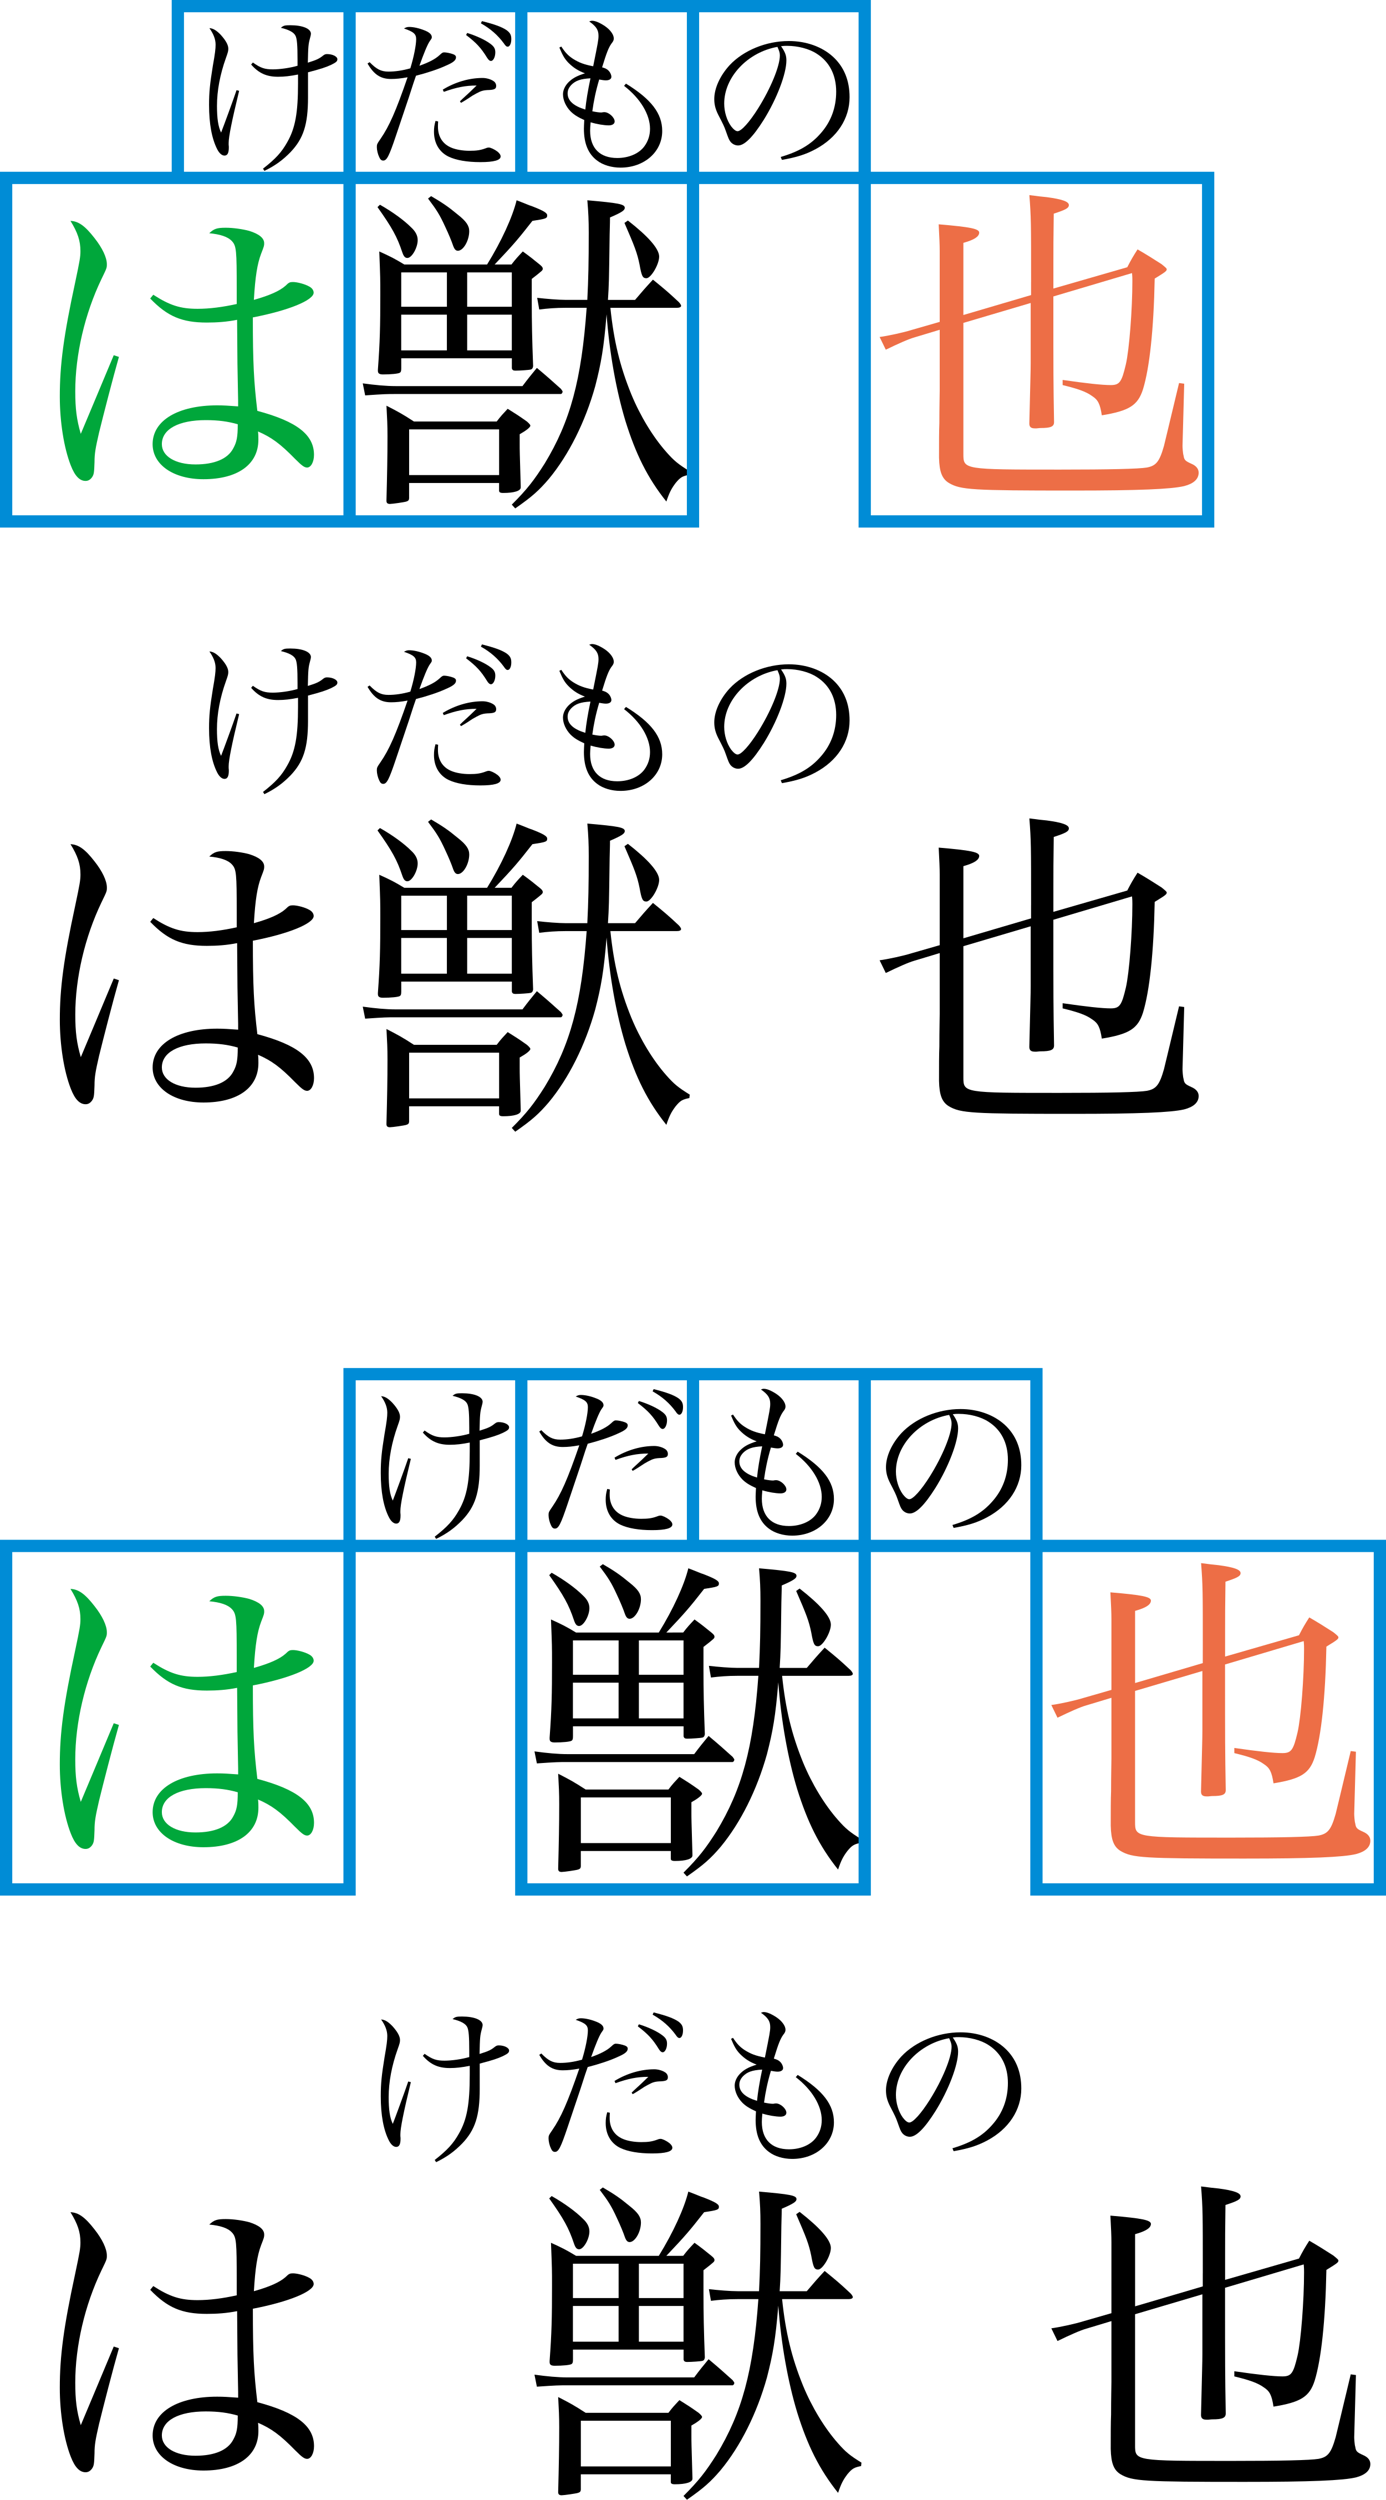 <?xml version="1.0" encoding="utf-8"?>
<!-- Generator: Adobe Illustrator 12.0.0, SVG Export Plug-In . SVG Version: 6.00 Build 51448)  -->
<!DOCTYPE svg PUBLIC "-//W3C//DTD SVG 1.1//EN" "http://www.w3.org/Graphics/SVG/1.1/DTD/svg11.dtd">
<svg  version="1.1" id="レイヤー_1" xmlns="http://www.w3.org/2000/svg" xmlns:xlink="http://www.w3.org/1999/xlink" width="56.5" height="101.87"
	 viewBox="0 0 56.5 101.87" overflow="visible" enable-background="new 0 0 56.5 101.87" xml:space="preserve">
<g>
	<path d="M9.748,3.702C9.447,4.941,9.321,5.578,9.321,5.823c0,0.021,0,0.049,0,0.077c0.007,0.056,0.007,0.084,0.007,0.112
		c0,0.224-0.057,0.329-0.176,0.329c-0.104,0-0.21-0.091-0.294-0.252C8.635,5.655,8.522,5.046,8.522,4.276
		c0-0.518,0.035-0.854,0.154-1.589C8.768,2.176,8.789,1.98,8.789,1.819c0-0.217-0.084-0.434-0.252-0.672
		C8.69,1.154,8.831,1.245,8.999,1.42c0.203,0.224,0.308,0.413,0.308,0.56c0,0.091-0.007,0.133-0.098,0.385
		C8.971,3.03,8.845,3.695,8.845,4.311c0,0.518,0.049,0.847,0.168,1.092c0.084-0.21,0.504-1.351,0.63-1.729L9.748,3.702z
		 M10.308,2.547c0.315,0.224,0.483,0.28,0.813,0.28c0.287,0,0.692-0.056,1.008-0.147c0-0.105,0-0.182,0-0.245
		c0-0.581-0.021-0.861-0.084-0.98c-0.07-0.14-0.267-0.245-0.595-0.322c0.104-0.091,0.153-0.105,0.385-0.105
		c0.504,0,0.84,0.14,0.84,0.35c0,0.028-0.014,0.098-0.035,0.168c-0.07,0.259-0.077,0.343-0.091,1.008
		c0.378-0.119,0.462-0.161,0.637-0.301c0.049-0.035,0.084-0.049,0.147-0.049c0.224,0,0.42,0.098,0.42,0.21
		c0,0.084-0.049,0.126-0.245,0.224c-0.224,0.105-0.441,0.175-0.952,0.308v1.029c0,1.106-0.188,1.673-0.714,2.226
		c-0.308,0.315-0.616,0.546-1.064,0.763l-0.056-0.091c0.511-0.399,0.756-0.665,0.987-1.078c0.329-0.574,0.44-1.197,0.44-2.401
		c0-0.154,0-0.175,0-0.357c-0.314,0.063-0.56,0.091-0.812,0.091c-0.469,0-0.784-0.14-1.099-0.497L10.308,2.547z"/>
	<path d="M15.067,2.533c0.287,0.294,0.47,0.385,0.771,0.385c0.272,0,0.567-0.042,0.889-0.133c0.141-0.455,0.238-0.945,0.238-1.19
		c0-0.21-0.105-0.301-0.497-0.434c0.091-0.049,0.126-0.063,0.217-0.063c0.161,0,0.393,0.049,0.603,0.133
		c0.21,0.077,0.314,0.175,0.314,0.28c0,0.049,0,0.049-0.084,0.168c-0.091,0.133-0.245,0.504-0.42,1.001
		c0.393-0.14,0.645-0.273,0.813-0.427c0.111-0.105,0.14-0.119,0.195-0.119c0.092,0,0.26,0.035,0.371,0.077
		c0.077,0.028,0.112,0.07,0.112,0.126c0,0.119-0.112,0.21-0.406,0.336c-0.314,0.147-0.784,0.301-1.225,0.413
		c-0.084,0.238-0.084,0.238-0.294,0.889c-0.141,0.42-0.141,0.42-0.525,1.561c-0.28,0.833-0.371,1.008-0.518,1.008
		c-0.07,0-0.119-0.042-0.161-0.14c-0.056-0.112-0.098-0.287-0.098-0.406c0-0.112,0.007-0.133,0.153-0.343
		c0.351-0.511,0.623-1.12,1.1-2.506c-0.267,0.049-0.47,0.07-0.673,0.07c-0.427,0-0.699-0.182-0.959-0.63L15.067,2.533z M17.86,4.948
		c-0.007,0.105-0.007,0.189-0.007,0.217c0,0.399,0.189,0.7,0.532,0.847c0.189,0.084,0.477,0.133,0.749,0.133
		c0.287,0,0.448-0.021,0.672-0.105c0.049-0.021,0.091-0.028,0.119-0.028c0.077,0,0.238,0.077,0.357,0.168
		c0.084,0.07,0.126,0.133,0.126,0.196c0,0.154-0.273,0.231-0.826,0.231c-0.539,0-0.987-0.077-1.295-0.224
		c-0.378-0.182-0.596-0.546-0.596-1.015c0-0.154,0.015-0.273,0.063-0.441L17.86,4.948z M18.05,3.653
		c0.504-0.308,1.078-0.476,1.624-0.476c0.147,0,0.329,0.049,0.441,0.126c0.069,0.042,0.111,0.119,0.111,0.196
		c0,0.119-0.063,0.154-0.266,0.168c-0.259,0.007-0.343,0.035-0.539,0.14c-0.14,0.077-0.147,0.077-0.385,0.238
		c-0.134,0.084-0.134,0.084-0.245,0.147L18.75,4.129c0.084-0.084,0.084-0.084,0.336-0.315c0.063-0.056,0.126-0.119,0.343-0.329
		c-0.462,0-0.833,0.077-1.337,0.259L18.05,3.653z M19.044,1.343c0.385,0.119,0.742,0.287,0.945,0.441
		c0.153,0.112,0.202,0.203,0.202,0.35c0,0.189-0.084,0.35-0.175,0.35c-0.056,0-0.104-0.042-0.161-0.133
		c-0.245-0.399-0.44-0.609-0.854-0.924L19.044,1.343z M19.646,0.86c0.525,0.133,0.813,0.238,1.008,0.371
		c0.141,0.105,0.189,0.196,0.189,0.364c0,0.175-0.063,0.308-0.146,0.308c-0.05,0-0.092-0.035-0.161-0.14
		c-0.238-0.322-0.532-0.588-0.932-0.812L19.646,0.86z"/>
	<path d="M22.88,1.896c0.168,0.252,0.28,0.371,0.483,0.504c0.244,0.154,0.454,0.231,0.818,0.301
		c0.196-0.973,0.217-1.078,0.217-1.246c0-0.238-0.098-0.385-0.378-0.581c0.057-0.021,0.077-0.028,0.119-0.028
		c0.126,0,0.309,0.077,0.519,0.217c0.224,0.154,0.363,0.35,0.363,0.504c0,0.063-0.021,0.119-0.091,0.203
		c-0.119,0.168-0.196,0.357-0.385,0.973c0.146,0.042,0.21,0.077,0.28,0.154c0.056,0.063,0.098,0.161,0.098,0.231
		c0,0.091-0.084,0.147-0.224,0.147c-0.07,0-0.161-0.014-0.273-0.035c-0.14,0.469-0.224,0.882-0.28,1.295
		c0.168,0.035,0.287,0.049,0.357,0.049c0.021,0,0.035,0,0.056-0.007c0.042-0.007,0.07-0.007,0.077-0.007
		c0.182,0,0.42,0.217,0.42,0.378c0,0.098-0.091,0.161-0.238,0.161c-0.195,0-0.489-0.049-0.741-0.126
		c-0.015,0.168-0.021,0.252-0.021,0.343c0,0.714,0.399,1.113,1.106,1.113c0.476,0,0.889-0.182,1.105-0.476
		c0.154-0.21,0.231-0.448,0.231-0.714c0-0.581-0.393-1.239-1.058-1.75l0.077-0.091c1.036,0.637,1.478,1.218,1.478,1.932
		c0,0.847-0.729,1.491-1.701,1.491c-0.364,0-0.714-0.105-0.952-0.287c-0.364-0.273-0.539-0.693-0.539-1.302
		c0-0.084,0.007-0.175,0.014-0.35c-0.272-0.126-0.412-0.21-0.56-0.357C23.068,4.339,22.95,4.08,22.95,3.842
		c0-0.161,0.076-0.336,0.217-0.483c0.168-0.168,0.343-0.266,0.679-0.371c-0.28-0.105-0.476-0.231-0.679-0.434
		C23.02,2.4,22.936,2.26,22.803,1.938L22.88,1.896z M23.293,3.457c-0.105,0.112-0.154,0.217-0.154,0.35
		c0,0.294,0.238,0.511,0.721,0.658c0.035-0.35,0.099-0.749,0.21-1.274C23.664,3.212,23.461,3.289,23.293,3.457z"/>
	<path d="M31.826,6.397c0.756-0.224,1.238-0.511,1.638-0.973c0.413-0.469,0.623-1.043,0.623-1.687c0-0.679-0.273-1.218-0.791-1.547
		c-0.308-0.203-0.771-0.322-1.211-0.322c-0.084,0-0.133,0-0.245,0.014c0.168,0.245,0.217,0.378,0.217,0.581
		c0,0.546-0.392,1.568-0.924,2.422c-0.441,0.7-0.784,1.043-1.043,1.043c-0.119,0-0.231-0.056-0.308-0.147
		c-0.063-0.084-0.077-0.112-0.196-0.448c-0.063-0.182-0.105-0.266-0.308-0.658c-0.112-0.224-0.161-0.413-0.161-0.637
		c0-0.441,0.237-0.959,0.63-1.386c0.566-0.602,1.491-0.98,2.408-0.98c0.707,0,1.357,0.231,1.806,0.644
		c0.448,0.413,0.672,0.966,0.672,1.645c0,0.875-0.511,1.652-1.393,2.121c-0.406,0.217-0.771,0.329-1.365,0.434L31.826,6.397z
		 M29.522,4.22c0,0.336,0.105,0.679,0.28,0.924c0.098,0.126,0.189,0.203,0.266,0.203c0.154,0,0.49-0.378,0.833-0.924
		c0.519-0.826,0.89-1.729,0.89-2.163c0-0.105-0.021-0.175-0.099-0.35C30.475,2.127,29.522,3.142,29.522,4.22z"/>
	<path fill="#00A73B" d="M4.848,14.545c-0.252,0.882-0.644,2.408-0.812,3.094c-0.141,0.616-0.183,0.84-0.183,1.19
		c-0.014,0.448-0.027,0.504-0.098,0.616c-0.07,0.098-0.154,0.154-0.266,0.154c-0.238,0-0.435-0.196-0.603-0.63
		c-0.28-0.714-0.448-1.778-0.448-2.814c0-1.288,0.154-2.464,0.63-4.662c0.183-0.868,0.211-1.022,0.211-1.26
		c0-0.42-0.112-0.756-0.406-1.232c0.322,0.014,0.588,0.196,0.979,0.7c0.322,0.406,0.504,0.798,0.504,1.064
		c0,0.154,0,0.154-0.224,0.616c-0.672,1.4-1.064,3.066-1.064,4.564c0,0.714,0.057,1.162,0.225,1.736l0.588-1.4l0.756-1.806
		L4.848,14.545z M6.248,12.011c0.672,0.434,1.105,0.574,1.806,0.574c0.49,0,1.022-0.07,1.596-0.196c0-0.266,0-0.49,0-0.616
		c0-1.568-0.014-1.75-0.195-1.946C9.286,9.646,8.978,9.547,8.53,9.505c0.195-0.182,0.308-0.224,0.672-0.224
		c0.308,0,0.686,0.056,0.951,0.126c0.406,0.126,0.616,0.294,0.616,0.504c0,0.098,0,0.112-0.126,0.434
		c-0.153,0.406-0.237,0.91-0.294,1.876c0.645-0.182,1.05-0.364,1.288-0.574c0.14-0.14,0.182-0.154,0.308-0.154
		c0.169,0,0.49,0.084,0.658,0.182c0.112,0.056,0.183,0.154,0.183,0.252c0,0.308-1.022,0.728-2.479,1.008
		c0,1.862,0.042,2.632,0.183,3.808c1.624,0.434,2.31,0.98,2.31,1.792c0,0.294-0.126,0.518-0.28,0.518c-0.111,0-0.21-0.07-0.489-0.35
		c-0.616-0.63-0.967-0.882-1.513-1.12c0.015,0.126,0.015,0.238,0.015,0.336c0,1.008-0.841,1.61-2.24,1.61
		c-1.218,0-2.072-0.588-2.072-1.428c0-0.966,1.036-1.582,2.632-1.582c0.267,0,0.462,0.014,0.854,0.042c0-0.126,0-0.21,0-0.238
		l-0.028-1.498l-0.014-1.792c-0.42,0.084-0.826,0.112-1.232,0.112c-1.021,0-1.609-0.252-2.31-0.98L6.248,12.011z M8.39,17.121
		c-1.105,0-1.792,0.364-1.792,0.98c0,0.49,0.546,0.826,1.372,0.826c0.771,0,1.316-0.224,1.54-0.658
		c0.14-0.252,0.182-0.462,0.182-0.98C9.3,17.177,8.908,17.121,8.39,17.121z"/>
	<path d="M14.788,15.623c0.504,0.07,0.952,0.112,1.344,0.112h5.166c0.252-0.336,0.336-0.434,0.588-0.742
		c0.434,0.364,0.574,0.49,0.98,0.854c0.042,0.056,0.069,0.098,0.069,0.112c0,0.042-0.042,0.098-0.069,0.098h-6.734
		c-0.35,0-0.448,0-1.246,0.056L14.788,15.623z M15.488,8.343c0.518,0.294,0.979,0.63,1.273,0.924
		c0.182,0.168,0.266,0.336,0.266,0.518c0,0.308-0.237,0.728-0.42,0.728c-0.098,0-0.153-0.07-0.21-0.238
		c-0.21-0.63-0.42-1.008-1.008-1.834L15.488,8.343z M20.85,10.779c0.183-0.238,0.252-0.308,0.462-0.532
		c0.309,0.224,0.393,0.294,0.687,0.532c0.084,0.07,0.126,0.112,0.126,0.168c0,0.07,0,0.07-0.448,0.42c0,0.406,0,0.644,0,0.938
		c0,0.812,0.014,1.526,0.056,2.618c-0.014,0.084-0.042,0.126-0.111,0.14c-0.057,0.014-0.42,0.042-0.616,0.042
		c-0.084,0-0.126-0.028-0.14-0.098v-0.406h-4.509v0.406c0,0.112-0.014,0.154-0.056,0.182c-0.07,0.042-0.364,0.07-0.686,0.07
		c-0.154,0-0.21-0.042-0.21-0.154c0-0.014,0-0.028,0-0.042c0.084-1.148,0.098-1.75,0.098-3.08c0-0.63,0-0.672-0.042-1.736
		c0.462,0.21,0.602,0.28,1.021,0.532h3.374c0.588-0.952,1.036-1.932,1.204-2.618c0.477,0.182,0.477,0.196,0.616,0.238
		c0.504,0.196,0.63,0.28,0.63,0.378c0,0.126-0.056,0.14-0.602,0.224c-0.603,0.77-0.771,0.966-1.54,1.778H20.85z M16.678,20.271
		c0,0.112-0.028,0.14-0.112,0.168c-0.084,0.028-0.573,0.098-0.672,0.098c-0.098,0-0.14-0.042-0.14-0.126c0,0,0-0.014,0-0.028
		c0.028-1.064,0.042-1.764,0.042-2.618c0-0.448-0.014-0.714-0.042-1.232c0.49,0.252,0.644,0.336,1.12,0.644h3.374
		c0.182-0.238,0.252-0.308,0.448-0.518c0.336,0.21,0.447,0.28,0.783,0.518c0.099,0.084,0.141,0.14,0.141,0.168
		c0,0.07-0.183,0.21-0.435,0.35c0,0.182,0,0.294,0,0.406c0,0.28,0,0.28,0.042,1.708c0,0.014,0,0.042,0,0.056
		c0,0.14-0.266,0.224-0.714,0.224c-0.126,0-0.168-0.028-0.168-0.098v-0.308h-3.668V20.271z M18.218,12.501v-1.4h-1.862v1.4H18.218z
		 M16.355,14.279h1.862v-1.456h-1.862V14.279z M16.678,19.361h3.668v-1.862h-3.668V19.361z M17.574,7.993
		c0.476,0.28,0.686,0.42,1.092,0.756c0.336,0.266,0.462,0.448,0.462,0.672c0,0.378-0.238,0.798-0.462,0.798
		c-0.084,0-0.141-0.056-0.196-0.21c-0.056-0.168-0.182-0.476-0.322-0.77c-0.224-0.49-0.35-0.686-0.699-1.148L17.574,7.993z
		 M20.864,11.101h-1.82v1.4h1.82V11.101z M19.044,12.823v1.456h1.82v-1.456H19.044z M24.882,12.543
		c0.14,1.358,0.392,2.394,0.854,3.528c0.364,0.882,0.883,1.736,1.429,2.352c0.308,0.35,0.476,0.49,0.952,0.784l-0.015,0.14
		c-0.28,0.056-0.364,0.098-0.56,0.336c-0.168,0.224-0.252,0.378-0.378,0.756c-0.771-0.966-1.246-1.932-1.666-3.276
		c-0.378-1.246-0.658-2.8-0.771-4.354c-0.111,1.372-0.224,2.002-0.462,2.926c-0.406,1.456-1.078,2.8-1.89,3.78
		c-0.406,0.476-0.687,0.728-1.372,1.204l-0.14-0.154c0.63-0.63,0.909-0.994,1.344-1.68c1.036-1.708,1.498-3.388,1.708-6.342h-0.84
		c-0.42,0-0.757,0.028-1.093,0.07l-0.084-0.476c0.364,0.042,0.868,0.084,1.177,0.084h0.867C23.985,11.339,24,10.723,24,9.478
		c0-0.504-0.015-0.812-0.057-1.316c1.261,0.112,1.526,0.154,1.526,0.308c0,0.098-0.112,0.182-0.602,0.392
		c0,0.294-0.015,0.56-0.015,0.7c-0.027,1.974-0.027,1.974-0.069,2.66h1.105c0.309-0.364,0.406-0.476,0.729-0.826
		c0.462,0.378,0.602,0.49,1.05,0.91c0.056,0.056,0.098,0.126,0.098,0.154c0,0.056-0.07,0.084-0.168,0.084H24.882z M25.596,8.987
		c0.826,0.644,1.274,1.148,1.274,1.47c0,0.322-0.336,0.882-0.519,0.882c-0.153,0-0.195-0.084-0.28-0.56
		c-0.098-0.476-0.195-0.728-0.615-1.694L25.596,8.987z"/>
	<path fill="#ED6E46" d="M42.032,11.493c0-2.464,0-2.618-0.07-3.542c0.308,0.042,0.56,0.07,0.714,0.084
		c0.63,0.084,0.896,0.182,0.896,0.322c0,0.126-0.141,0.196-0.616,0.35c-0.015,0.938-0.015,1.484-0.015,2.016v1.036l3.011-0.868
		c0.168-0.322,0.224-0.42,0.42-0.728c0.434,0.252,0.56,0.336,0.979,0.602c0.154,0.126,0.21,0.168,0.21,0.21
		c0,0.07-0.056,0.112-0.49,0.378c-0.041,2.086-0.21,3.64-0.476,4.508c-0.21,0.658-0.56,0.882-1.68,1.064
		c-0.07-0.462-0.154-0.63-0.393-0.784c-0.252-0.182-0.573-0.294-1.204-0.448v-0.21c0.967,0.14,1.61,0.21,1.961,0.21
		c0.363,0,0.447-0.126,0.615-0.84c0.141-0.602,0.267-2.254,0.267-3.402c0-0.084,0-0.182-0.015-0.322l-3.206,0.952
		c0,3.402,0,3.402,0.028,5.096c0,0.014,0,0.028,0,0.028c0,0.182-0.14,0.238-0.546,0.238c-0.07,0-0.126,0.014-0.168,0.014
		c-0.028,0-0.056,0-0.07,0c-0.153,0-0.224-0.056-0.224-0.196c0.042-1.82,0.056-2.114,0.056-2.478v-2.436l-2.744,0.812v5.334
		c0,0.644,0,0.644,3.935,0.644c2.016,0,3.206-0.028,3.542-0.084c0.378-0.07,0.518-0.238,0.7-0.882
		c0.042-0.182,0.098-0.392,0.615-2.562l0.21,0.028l-0.069,2.534c0,0.056,0.014,0.308,0.042,0.392
		c0.027,0.182,0.069,0.224,0.321,0.336c0.196,0.084,0.295,0.21,0.295,0.364c0,0.266-0.211,0.448-0.589,0.546
		c-0.531,0.126-1.834,0.182-4.55,0.182c-4.102,0-4.563-0.028-5.04-0.308c-0.279-0.168-0.392-0.448-0.405-1.036
		c0-0.63,0-1.078,0.014-1.4c0-0.672,0.014-1.176,0.014-1.33v-2.478l-1.021,0.308c-0.252,0.07-0.687,0.266-1.177,0.504l-0.252-0.518
		c0.322-0.042,0.98-0.182,1.33-0.294l1.12-0.322v-2.884c0-0.252-0.014-0.574-0.042-1.092c1.316,0.112,1.666,0.182,1.652,0.35
		c-0.015,0.154-0.196,0.28-0.645,0.406v2.94l2.759-0.812V11.493z"/>
</g>
<g>
	<path d="M9.748,29.103c-0.301,1.239-0.427,1.876-0.427,2.121c0,0.021,0,0.049,0,0.077c0.007,0.056,0.007,0.084,0.007,0.112
		c0,0.224-0.057,0.329-0.176,0.329c-0.104,0-0.21-0.091-0.294-0.252c-0.224-0.434-0.336-1.043-0.336-1.813
		c0-0.518,0.035-0.854,0.154-1.589c0.091-0.511,0.112-0.707,0.112-0.868c0-0.217-0.084-0.434-0.252-0.672
		c0.153,0.007,0.294,0.098,0.462,0.273c0.203,0.224,0.308,0.413,0.308,0.56c0,0.091-0.007,0.133-0.098,0.385
		c-0.238,0.665-0.364,1.33-0.364,1.946c0,0.518,0.049,0.847,0.168,1.092c0.084-0.21,0.504-1.351,0.63-1.729L9.748,29.103z
		 M10.308,27.947c0.315,0.224,0.483,0.28,0.813,0.28c0.287,0,0.692-0.056,1.008-0.147c0-0.105,0-0.182,0-0.245
		c0-0.581-0.021-0.861-0.084-0.98c-0.07-0.14-0.267-0.245-0.595-0.322c0.104-0.091,0.153-0.105,0.385-0.105
		c0.504,0,0.84,0.14,0.84,0.35c0,0.028-0.014,0.098-0.035,0.168c-0.07,0.259-0.077,0.343-0.091,1.008
		c0.378-0.119,0.462-0.161,0.637-0.301c0.049-0.035,0.084-0.049,0.147-0.049c0.224,0,0.42,0.098,0.42,0.21
		c0,0.084-0.049,0.126-0.245,0.224c-0.224,0.105-0.441,0.175-0.952,0.308v1.029c0,1.106-0.188,1.673-0.714,2.226
		c-0.308,0.315-0.616,0.546-1.064,0.763l-0.056-0.091c0.511-0.399,0.756-0.665,0.987-1.078c0.329-0.574,0.44-1.197,0.44-2.401
		c0-0.154,0-0.175,0-0.357c-0.314,0.063-0.56,0.091-0.812,0.091c-0.469,0-0.784-0.14-1.099-0.497L10.308,27.947z"/>
	<path d="M15.067,27.934c0.287,0.294,0.47,0.385,0.771,0.385c0.272,0,0.567-0.042,0.889-0.133c0.141-0.455,0.238-0.945,0.238-1.19
		c0-0.21-0.105-0.301-0.497-0.434c0.091-0.049,0.126-0.063,0.217-0.063c0.161,0,0.393,0.049,0.603,0.133
		c0.21,0.077,0.314,0.175,0.314,0.28c0,0.049,0,0.049-0.084,0.168c-0.091,0.133-0.245,0.504-0.42,1.001
		c0.393-0.14,0.645-0.273,0.813-0.427c0.111-0.105,0.14-0.119,0.195-0.119c0.092,0,0.26,0.035,0.371,0.077
		c0.077,0.028,0.112,0.07,0.112,0.126c0,0.119-0.112,0.21-0.406,0.336c-0.314,0.147-0.784,0.301-1.225,0.413
		c-0.084,0.238-0.084,0.238-0.294,0.889c-0.141,0.42-0.141,0.42-0.525,1.561c-0.28,0.833-0.371,1.008-0.518,1.008
		c-0.07,0-0.119-0.042-0.161-0.14c-0.056-0.112-0.098-0.287-0.098-0.406c0-0.112,0.007-0.133,0.153-0.343
		c0.351-0.511,0.623-1.12,1.1-2.506c-0.267,0.049-0.47,0.07-0.673,0.07c-0.427,0-0.699-0.182-0.959-0.63L15.067,27.934z
		 M17.86,30.349c-0.007,0.105-0.007,0.189-0.007,0.217c0,0.399,0.189,0.7,0.532,0.847c0.189,0.084,0.477,0.133,0.749,0.133
		c0.287,0,0.448-0.021,0.672-0.105c0.049-0.021,0.091-0.028,0.119-0.028c0.077,0,0.238,0.077,0.357,0.168
		c0.084,0.07,0.126,0.133,0.126,0.196c0,0.154-0.273,0.231-0.826,0.231c-0.539,0-0.987-0.077-1.295-0.224
		c-0.378-0.182-0.596-0.546-0.596-1.015c0-0.154,0.015-0.273,0.063-0.441L17.86,30.349z M18.05,29.054
		c0.504-0.308,1.078-0.476,1.624-0.476c0.147,0,0.329,0.049,0.441,0.126c0.069,0.042,0.111,0.119,0.111,0.196
		c0,0.119-0.063,0.154-0.266,0.168c-0.259,0.007-0.343,0.035-0.539,0.14c-0.14,0.077-0.147,0.077-0.385,0.238
		c-0.134,0.084-0.134,0.084-0.245,0.147l-0.042-0.063c0.084-0.084,0.084-0.084,0.336-0.315c0.063-0.056,0.126-0.119,0.343-0.329
		c-0.462,0-0.833,0.077-1.337,0.259L18.05,29.054z M19.044,26.744c0.385,0.119,0.742,0.287,0.945,0.441
		c0.153,0.112,0.202,0.203,0.202,0.35c0,0.189-0.084,0.35-0.175,0.35c-0.056,0-0.104-0.042-0.161-0.133
		c-0.245-0.399-0.44-0.609-0.854-0.924L19.044,26.744z M19.646,26.261c0.525,0.133,0.813,0.238,1.008,0.371
		c0.141,0.105,0.189,0.196,0.189,0.364c0,0.175-0.063,0.308-0.146,0.308c-0.05,0-0.092-0.035-0.161-0.14
		c-0.238-0.322-0.532-0.588-0.932-0.812L19.646,26.261z"/>
	<path d="M22.88,27.296c0.168,0.252,0.28,0.371,0.483,0.504c0.244,0.154,0.454,0.231,0.818,0.301
		c0.196-0.973,0.217-1.078,0.217-1.246c0-0.238-0.098-0.385-0.378-0.581c0.057-0.021,0.077-0.028,0.119-0.028
		c0.126,0,0.309,0.077,0.519,0.217c0.224,0.154,0.363,0.35,0.363,0.504c0,0.063-0.021,0.119-0.091,0.203
		c-0.119,0.168-0.196,0.357-0.385,0.973c0.146,0.042,0.21,0.077,0.28,0.154c0.056,0.063,0.098,0.161,0.098,0.231
		c0,0.091-0.084,0.147-0.224,0.147c-0.07,0-0.161-0.014-0.273-0.035c-0.14,0.469-0.224,0.882-0.28,1.295
		c0.168,0.035,0.287,0.049,0.357,0.049c0.021,0,0.035,0,0.056-0.007c0.042-0.007,0.07-0.007,0.077-0.007
		c0.182,0,0.42,0.217,0.42,0.378c0,0.098-0.091,0.161-0.238,0.161c-0.195,0-0.489-0.049-0.741-0.126
		c-0.015,0.168-0.021,0.252-0.021,0.343c0,0.714,0.399,1.113,1.106,1.113c0.476,0,0.889-0.182,1.105-0.476
		c0.154-0.21,0.231-0.448,0.231-0.714c0-0.581-0.393-1.239-1.058-1.75l0.077-0.091c1.036,0.637,1.478,1.218,1.478,1.932
		c0,0.847-0.729,1.491-1.701,1.491c-0.364,0-0.714-0.105-0.952-0.287c-0.364-0.273-0.539-0.693-0.539-1.302
		c0-0.084,0.007-0.175,0.014-0.35c-0.272-0.126-0.412-0.21-0.56-0.357c-0.189-0.196-0.308-0.455-0.308-0.693
		c0-0.161,0.076-0.336,0.217-0.483c0.168-0.168,0.343-0.266,0.679-0.371c-0.28-0.105-0.476-0.231-0.679-0.434
		c-0.147-0.154-0.231-0.294-0.364-0.616L22.88,27.296z M23.293,28.857c-0.105,0.112-0.154,0.217-0.154,0.35
		c0,0.294,0.238,0.511,0.721,0.658c0.035-0.35,0.099-0.749,0.21-1.274C23.664,28.612,23.461,28.689,23.293,28.857z"/>
	<path d="M31.826,31.797c0.756-0.224,1.238-0.511,1.638-0.973c0.413-0.469,0.623-1.043,0.623-1.687c0-0.679-0.273-1.218-0.791-1.547
		c-0.308-0.203-0.771-0.322-1.211-0.322c-0.084,0-0.133,0-0.245,0.014c0.168,0.245,0.217,0.378,0.217,0.581
		c0,0.546-0.392,1.568-0.924,2.422c-0.441,0.7-0.784,1.043-1.043,1.043c-0.119,0-0.231-0.056-0.308-0.147
		c-0.063-0.084-0.077-0.112-0.196-0.448c-0.063-0.182-0.105-0.266-0.308-0.658c-0.112-0.224-0.161-0.413-0.161-0.637
		c0-0.441,0.237-0.959,0.63-1.386c0.566-0.602,1.491-0.98,2.408-0.98c0.707,0,1.357,0.231,1.806,0.644
		c0.448,0.413,0.672,0.966,0.672,1.645c0,0.875-0.511,1.652-1.393,2.121c-0.406,0.217-0.771,0.329-1.365,0.434L31.826,31.797z
		 M29.522,29.621c0,0.336,0.105,0.679,0.28,0.924c0.098,0.126,0.189,0.203,0.266,0.203c0.154,0,0.49-0.378,0.833-0.924
		c0.519-0.826,0.89-1.729,0.89-2.163c0-0.105-0.021-0.175-0.099-0.35C30.475,27.527,29.522,28.542,29.522,29.621z"/>
	<path d="M4.848,39.946c-0.252,0.882-0.644,2.408-0.812,3.094c-0.141,0.616-0.183,0.84-0.183,1.19
		c-0.014,0.448-0.027,0.504-0.098,0.616C3.686,44.944,3.602,45,3.49,45c-0.238,0-0.435-0.196-0.603-0.63
		c-0.28-0.714-0.448-1.778-0.448-2.814c0-1.288,0.154-2.464,0.63-4.662c0.183-0.868,0.211-1.022,0.211-1.26
		c0-0.42-0.112-0.756-0.406-1.232c0.322,0.014,0.588,0.196,0.979,0.7c0.322,0.406,0.504,0.798,0.504,1.064
		c0,0.154,0,0.154-0.224,0.616c-0.672,1.4-1.064,3.066-1.064,4.564c0,0.714,0.057,1.162,0.225,1.736l0.588-1.4l0.756-1.806
		L4.848,39.946z M6.248,37.412c0.672,0.434,1.105,0.574,1.806,0.574c0.49,0,1.022-0.07,1.596-0.196c0-0.266,0-0.49,0-0.616
		c0-1.568-0.014-1.75-0.195-1.946c-0.168-0.182-0.477-0.28-0.924-0.322c0.195-0.182,0.308-0.224,0.672-0.224
		c0.308,0,0.686,0.056,0.951,0.126c0.406,0.126,0.616,0.294,0.616,0.504c0,0.098,0,0.112-0.126,0.434
		c-0.153,0.406-0.237,0.91-0.294,1.876c0.645-0.182,1.05-0.364,1.288-0.574c0.14-0.14,0.182-0.154,0.308-0.154
		c0.169,0,0.49,0.084,0.658,0.182c0.112,0.056,0.183,0.154,0.183,0.252c0,0.308-1.022,0.728-2.479,1.008
		c0,1.862,0.042,2.632,0.183,3.808c1.624,0.434,2.31,0.98,2.31,1.792c0,0.294-0.126,0.518-0.28,0.518c-0.111,0-0.21-0.07-0.489-0.35
		c-0.616-0.63-0.967-0.882-1.513-1.12c0.015,0.126,0.015,0.238,0.015,0.336c0,1.008-0.841,1.61-2.24,1.61
		c-1.218,0-2.072-0.588-2.072-1.428c0-0.966,1.036-1.582,2.632-1.582c0.267,0,0.462,0.014,0.854,0.042c0-0.126,0-0.21,0-0.238
		l-0.028-1.498l-0.014-1.792c-0.42,0.084-0.826,0.112-1.232,0.112c-1.021,0-1.609-0.252-2.31-0.98L6.248,37.412z M8.39,42.521
		c-1.105,0-1.792,0.364-1.792,0.98c0,0.49,0.546,0.826,1.372,0.826c0.771,0,1.316-0.224,1.54-0.658
		c0.14-0.252,0.182-0.462,0.182-0.98C9.3,42.578,8.908,42.521,8.39,42.521z"/>
	<path d="M14.788,41.023c0.504,0.07,0.952,0.112,1.344,0.112h5.166c0.252-0.336,0.336-0.434,0.588-0.742
		c0.434,0.364,0.574,0.49,0.98,0.854c0.042,0.056,0.069,0.098,0.069,0.112c0,0.042-0.042,0.098-0.069,0.098h-6.734
		c-0.35,0-0.448,0-1.246,0.056L14.788,41.023z M15.488,33.744c0.518,0.294,0.979,0.63,1.273,0.924
		c0.182,0.168,0.266,0.336,0.266,0.518c0,0.308-0.237,0.728-0.42,0.728c-0.098,0-0.153-0.07-0.21-0.238
		c-0.21-0.63-0.42-1.008-1.008-1.834L15.488,33.744z M20.85,36.18c0.183-0.238,0.252-0.308,0.462-0.532
		c0.309,0.224,0.393,0.294,0.687,0.532c0.084,0.07,0.126,0.112,0.126,0.168c0,0.07,0,0.07-0.448,0.42c0,0.406,0,0.644,0,0.938
		c0,0.812,0.014,1.526,0.056,2.618c-0.014,0.084-0.042,0.126-0.111,0.14c-0.057,0.014-0.42,0.042-0.616,0.042
		c-0.084,0-0.126-0.028-0.14-0.098v-0.406h-4.509v0.406c0,0.112-0.014,0.154-0.056,0.182c-0.07,0.042-0.364,0.07-0.686,0.07
		c-0.154,0-0.21-0.042-0.21-0.154c0-0.014,0-0.028,0-0.042c0.084-1.148,0.098-1.75,0.098-3.08c0-0.63,0-0.672-0.042-1.736
		c0.462,0.21,0.602,0.28,1.021,0.532h3.374c0.588-0.952,1.036-1.932,1.204-2.618c0.477,0.182,0.477,0.196,0.616,0.238
		c0.504,0.196,0.63,0.28,0.63,0.378c0,0.126-0.056,0.14-0.602,0.224c-0.603,0.77-0.771,0.966-1.54,1.778H20.85z M16.678,45.672
		c0,0.112-0.028,0.14-0.112,0.168c-0.084,0.028-0.573,0.098-0.672,0.098c-0.098,0-0.14-0.042-0.14-0.126c0,0,0-0.014,0-0.028
		c0.028-1.064,0.042-1.764,0.042-2.618c0-0.448-0.014-0.714-0.042-1.232c0.49,0.252,0.644,0.336,1.12,0.644h3.374
		c0.182-0.238,0.252-0.308,0.448-0.518c0.336,0.21,0.447,0.28,0.783,0.518c0.099,0.084,0.141,0.14,0.141,0.168
		c0,0.07-0.183,0.21-0.435,0.35c0,0.182,0,0.294,0,0.406c0,0.28,0,0.28,0.042,1.708c0,0.014,0,0.042,0,0.056
		c0,0.14-0.266,0.224-0.714,0.224c-0.126,0-0.168-0.028-0.168-0.098v-0.308h-3.668V45.672z M18.218,37.902v-1.4h-1.862v1.4H18.218z
		 M16.355,39.68h1.862v-1.456h-1.862V39.68z M16.678,44.762h3.668v-1.862h-3.668V44.762z M17.574,33.394
		c0.476,0.28,0.686,0.42,1.092,0.756c0.336,0.266,0.462,0.448,0.462,0.672c0,0.378-0.238,0.798-0.462,0.798
		c-0.084,0-0.141-0.056-0.196-0.21c-0.056-0.168-0.182-0.476-0.322-0.77c-0.224-0.49-0.35-0.686-0.699-1.148L17.574,33.394z
		 M20.864,36.501h-1.82v1.4h1.82V36.501z M19.044,38.224v1.456h1.82v-1.456H19.044z M24.882,37.944
		c0.14,1.358,0.392,2.394,0.854,3.528c0.364,0.882,0.883,1.736,1.429,2.352c0.308,0.35,0.476,0.49,0.952,0.784l-0.015,0.14
		c-0.28,0.056-0.364,0.098-0.56,0.336c-0.168,0.224-0.252,0.378-0.378,0.756c-0.771-0.966-1.246-1.932-1.666-3.276
		c-0.378-1.246-0.658-2.8-0.771-4.354c-0.111,1.372-0.224,2.002-0.462,2.926c-0.406,1.456-1.078,2.8-1.89,3.78
		c-0.406,0.476-0.687,0.728-1.372,1.204l-0.14-0.154c0.63-0.63,0.909-0.994,1.344-1.68c1.036-1.708,1.498-3.388,1.708-6.342h-0.84
		c-0.42,0-0.757,0.028-1.093,0.07l-0.084-0.476c0.364,0.042,0.868,0.084,1.177,0.084h0.867C23.985,36.74,24,36.124,24,34.878
		c0-0.504-0.015-0.812-0.057-1.316c1.261,0.112,1.526,0.154,1.526,0.308c0,0.098-0.112,0.182-0.602,0.392
		c0,0.294-0.015,0.56-0.015,0.7c-0.027,1.974-0.027,1.974-0.069,2.66h1.105c0.309-0.364,0.406-0.476,0.729-0.826
		c0.462,0.378,0.602,0.49,1.05,0.91c0.056,0.056,0.098,0.126,0.098,0.154c0,0.056-0.07,0.084-0.168,0.084H24.882z M25.596,34.388
		c0.826,0.644,1.274,1.148,1.274,1.47c0,0.322-0.336,0.882-0.519,0.882c-0.153,0-0.195-0.084-0.28-0.56
		c-0.098-0.476-0.195-0.728-0.615-1.694L25.596,34.388z"/>
	<path d="M42.032,36.894c0-2.464,0-2.618-0.07-3.542c0.308,0.042,0.56,0.07,0.714,0.084c0.63,0.084,0.896,0.182,0.896,0.322
		c0,0.126-0.141,0.196-0.616,0.35c-0.015,0.938-0.015,1.484-0.015,2.016v1.036l3.011-0.868c0.168-0.322,0.224-0.42,0.42-0.728
		c0.434,0.252,0.56,0.336,0.979,0.602c0.154,0.126,0.21,0.168,0.21,0.21c0,0.07-0.056,0.112-0.49,0.378
		c-0.041,2.086-0.21,3.64-0.476,4.508c-0.21,0.658-0.56,0.882-1.68,1.064c-0.07-0.462-0.154-0.63-0.393-0.784
		c-0.252-0.182-0.573-0.294-1.204-0.448v-0.21c0.967,0.14,1.61,0.21,1.961,0.21c0.363,0,0.447-0.126,0.615-0.84
		c0.141-0.602,0.267-2.254,0.267-3.402c0-0.084,0-0.182-0.015-0.322l-3.206,0.952c0,3.402,0,3.402,0.028,5.096
		c0,0.014,0,0.028,0,0.028c0,0.182-0.14,0.238-0.546,0.238c-0.07,0-0.126,0.014-0.168,0.014c-0.028,0-0.056,0-0.07,0
		c-0.153,0-0.224-0.056-0.224-0.196c0.042-1.82,0.056-2.114,0.056-2.478v-2.436l-2.744,0.812v5.334c0,0.644,0,0.644,3.935,0.644
		c2.016,0,3.206-0.028,3.542-0.084c0.378-0.07,0.518-0.238,0.7-0.882c0.042-0.182,0.098-0.392,0.615-2.562l0.21,0.028l-0.069,2.534
		c0,0.056,0.014,0.308,0.042,0.392c0.027,0.182,0.069,0.224,0.321,0.336c0.196,0.084,0.295,0.21,0.295,0.364
		c0,0.266-0.211,0.448-0.589,0.546c-0.531,0.126-1.834,0.182-4.55,0.182c-4.102,0-4.563-0.028-5.04-0.308
		c-0.279-0.168-0.392-0.448-0.405-1.036c0-0.63,0-1.078,0.014-1.4c0-0.672,0.014-1.176,0.014-1.33V38.84l-1.021,0.308
		c-0.252,0.07-0.687,0.266-1.177,0.504l-0.252-0.518c0.322-0.042,0.98-0.182,1.33-0.294l1.12-0.322v-2.884
		c0-0.252-0.014-0.574-0.042-1.092c1.316,0.112,1.666,0.182,1.652,0.35c-0.015,0.154-0.196,0.28-0.645,0.406v2.94l2.759-0.812
		V36.894z"/>
</g>
<rect x="0.25" y="7.25" fill="none" stroke="#008CD6" stroke-width="0.5" width="28" height="14"/>
<line fill="none" stroke="#008CD6" stroke-width="0.5" x1="14.25" y1="21.25" x2="14.25" y2="7.25"/>
<rect x="35.25" y="7.25" fill="none" stroke="#008CD6" stroke-width="0.5" width="14" height="14"/>
<g>
	<line fill="none" stroke="#008CD6" stroke-width="0.5" x1="14.25" y1="7.25" x2="14.25" y2="0.25"/>
	<line fill="none" stroke="#008CD6" stroke-width="0.5" x1="21.25" y1="7.25" x2="21.25" y2="0.25"/>
	<polyline fill="none" stroke="#008CD6" stroke-width="0.5" points="7.25,7.25 7.25,0.25 35.25,0.25 35.25,7.25 28.25,7.25 
		28.25,0.25 	"/>
</g>
<g>
	<path d="M16.748,59.452c-0.301,1.239-0.427,1.876-0.427,2.121c0,0.021,0,0.049,0,0.077c0.007,0.056,0.007,0.084,0.007,0.112
		c0,0.224-0.057,0.329-0.176,0.329c-0.104,0-0.21-0.091-0.294-0.252c-0.224-0.434-0.336-1.043-0.336-1.813
		c0-0.518,0.035-0.854,0.154-1.589c0.091-0.511,0.112-0.707,0.112-0.868c0-0.217-0.084-0.434-0.252-0.672
		c0.153,0.007,0.294,0.098,0.462,0.273c0.203,0.224,0.308,0.413,0.308,0.56c0,0.091-0.007,0.133-0.098,0.385
		c-0.238,0.665-0.364,1.33-0.364,1.946c0,0.518,0.049,0.847,0.168,1.092c0.084-0.21,0.504-1.351,0.63-1.729L16.748,59.452z
		 M17.308,58.297c0.315,0.224,0.483,0.28,0.813,0.28c0.287,0,0.692-0.056,1.008-0.147c0-0.105,0-0.182,0-0.245
		c0-0.581-0.021-0.861-0.084-0.98c-0.07-0.14-0.267-0.245-0.595-0.322c0.104-0.091,0.153-0.105,0.385-0.105
		c0.504,0,0.84,0.14,0.84,0.35c0,0.028-0.014,0.098-0.035,0.168c-0.07,0.259-0.077,0.343-0.091,1.008
		c0.378-0.119,0.462-0.161,0.637-0.301c0.049-0.035,0.084-0.049,0.147-0.049c0.224,0,0.42,0.098,0.42,0.21
		c0,0.084-0.049,0.126-0.245,0.224c-0.224,0.105-0.441,0.175-0.952,0.308v1.029c0,1.106-0.188,1.673-0.714,2.226
		c-0.308,0.315-0.616,0.546-1.064,0.763l-0.056-0.091c0.511-0.399,0.756-0.665,0.987-1.078c0.329-0.574,0.44-1.197,0.44-2.401
		c0-0.154,0-0.175,0-0.357c-0.314,0.063-0.56,0.091-0.812,0.091c-0.469,0-0.784-0.14-1.099-0.497L17.308,58.297z"/>
	<path d="M22.067,58.283c0.287,0.294,0.47,0.385,0.771,0.385c0.272,0,0.567-0.042,0.889-0.133c0.141-0.455,0.238-0.945,0.238-1.19
		c0-0.21-0.105-0.301-0.497-0.434c0.091-0.049,0.126-0.063,0.217-0.063c0.161,0,0.393,0.049,0.603,0.133
		c0.21,0.077,0.314,0.175,0.314,0.28c0,0.049,0,0.049-0.084,0.168c-0.091,0.133-0.245,0.504-0.42,1.001
		c0.393-0.14,0.645-0.273,0.813-0.427c0.111-0.105,0.14-0.119,0.195-0.119c0.092,0,0.26,0.035,0.371,0.077
		c0.077,0.028,0.112,0.07,0.112,0.126c0,0.119-0.112,0.21-0.406,0.336c-0.314,0.147-0.784,0.301-1.225,0.413
		c-0.084,0.238-0.084,0.238-0.294,0.889c-0.141,0.42-0.141,0.42-0.525,1.561c-0.28,0.833-0.371,1.008-0.518,1.008
		c-0.07,0-0.119-0.042-0.161-0.14c-0.056-0.112-0.098-0.287-0.098-0.406c0-0.112,0.007-0.133,0.153-0.343
		c0.351-0.511,0.623-1.12,1.1-2.506c-0.267,0.049-0.47,0.07-0.673,0.07c-0.427,0-0.699-0.182-0.959-0.63L22.067,58.283z
		 M24.86,60.698c-0.007,0.105-0.007,0.189-0.007,0.217c0,0.399,0.189,0.7,0.532,0.847c0.189,0.084,0.477,0.133,0.749,0.133
		c0.287,0,0.448-0.021,0.672-0.105c0.049-0.021,0.091-0.028,0.119-0.028c0.077,0,0.238,0.077,0.357,0.168
		c0.084,0.07,0.126,0.133,0.126,0.196c0,0.154-0.273,0.231-0.826,0.231c-0.539,0-0.987-0.077-1.295-0.224
		c-0.378-0.182-0.596-0.546-0.596-1.015c0-0.154,0.015-0.273,0.063-0.441L24.86,60.698z M25.05,59.403
		c0.504-0.308,1.078-0.476,1.624-0.476c0.147,0,0.329,0.049,0.441,0.126c0.069,0.042,0.111,0.119,0.111,0.196
		c0,0.119-0.063,0.154-0.266,0.168c-0.259,0.007-0.343,0.035-0.539,0.14c-0.14,0.077-0.147,0.077-0.385,0.238
		c-0.134,0.084-0.134,0.084-0.245,0.147l-0.042-0.063c0.084-0.084,0.084-0.084,0.336-0.315c0.063-0.056,0.126-0.119,0.343-0.329
		c-0.462,0-0.833,0.077-1.337,0.259L25.05,59.403z M26.044,57.093c0.385,0.119,0.742,0.287,0.945,0.441
		c0.153,0.112,0.202,0.203,0.202,0.35c0,0.189-0.084,0.35-0.175,0.35c-0.056,0-0.104-0.042-0.161-0.133
		c-0.245-0.399-0.44-0.609-0.854-0.924L26.044,57.093z M26.646,56.61c0.525,0.133,0.813,0.238,1.008,0.371
		c0.141,0.105,0.189,0.196,0.189,0.364c0,0.175-0.063,0.308-0.146,0.308c-0.05,0-0.092-0.035-0.161-0.14
		c-0.238-0.322-0.532-0.588-0.932-0.812L26.646,56.61z"/>
	<path d="M29.88,57.646c0.168,0.252,0.28,0.371,0.483,0.504c0.244,0.154,0.454,0.231,0.818,0.301
		c0.196-0.973,0.217-1.078,0.217-1.246c0-0.238-0.098-0.385-0.378-0.581c0.057-0.021,0.077-0.028,0.119-0.028
		c0.126,0,0.309,0.077,0.519,0.217c0.224,0.154,0.363,0.35,0.363,0.504c0,0.063-0.021,0.119-0.091,0.203
		c-0.119,0.168-0.196,0.357-0.385,0.973c0.146,0.042,0.21,0.077,0.28,0.154c0.056,0.063,0.098,0.161,0.098,0.231
		c0,0.091-0.084,0.147-0.224,0.147c-0.07,0-0.161-0.014-0.273-0.035c-0.14,0.469-0.224,0.882-0.28,1.295
		c0.168,0.035,0.287,0.049,0.357,0.049c0.021,0,0.035,0,0.056-0.007c0.042-0.007,0.07-0.007,0.077-0.007
		c0.182,0,0.42,0.217,0.42,0.378c0,0.098-0.091,0.161-0.238,0.161c-0.195,0-0.489-0.049-0.741-0.126
		c-0.015,0.168-0.021,0.252-0.021,0.343c0,0.714,0.399,1.113,1.106,1.113c0.476,0,0.889-0.182,1.105-0.476
		c0.154-0.21,0.231-0.448,0.231-0.714c0-0.581-0.393-1.239-1.058-1.75l0.077-0.091c1.036,0.637,1.478,1.218,1.478,1.932
		c0,0.847-0.729,1.491-1.701,1.491c-0.364,0-0.714-0.105-0.952-0.287c-0.364-0.273-0.539-0.693-0.539-1.302
		c0-0.084,0.007-0.175,0.014-0.35c-0.272-0.126-0.412-0.21-0.56-0.357c-0.189-0.196-0.308-0.455-0.308-0.693
		c0-0.161,0.076-0.336,0.217-0.483c0.168-0.168,0.343-0.266,0.679-0.371c-0.28-0.105-0.476-0.231-0.679-0.434
		c-0.147-0.154-0.231-0.294-0.364-0.616L29.88,57.646z M30.293,59.207c-0.105,0.112-0.154,0.217-0.154,0.35
		c0,0.294,0.238,0.511,0.721,0.658c0.035-0.35,0.099-0.749,0.21-1.274C30.664,58.962,30.461,59.039,30.293,59.207z"/>
	<path d="M38.826,62.147c0.756-0.224,1.238-0.511,1.638-0.973c0.413-0.469,0.623-1.043,0.623-1.687c0-0.679-0.273-1.218-0.791-1.547
		c-0.308-0.203-0.771-0.322-1.211-0.322c-0.084,0-0.133,0-0.245,0.014c0.168,0.245,0.217,0.378,0.217,0.581
		c0,0.546-0.392,1.568-0.924,2.422c-0.441,0.7-0.784,1.043-1.043,1.043c-0.119,0-0.231-0.056-0.308-0.147
		c-0.063-0.084-0.077-0.112-0.196-0.448c-0.063-0.182-0.105-0.266-0.308-0.658c-0.112-0.224-0.161-0.413-0.161-0.637
		c0-0.441,0.237-0.959,0.63-1.386c0.566-0.602,1.491-0.98,2.408-0.98c0.707,0,1.357,0.231,1.806,0.644
		c0.448,0.413,0.672,0.966,0.672,1.645c0,0.875-0.511,1.652-1.393,2.121c-0.406,0.217-0.771,0.329-1.365,0.434L38.826,62.147z
		 M36.522,59.97c0,0.336,0.105,0.679,0.28,0.924c0.098,0.126,0.189,0.203,0.266,0.203c0.154,0,0.49-0.378,0.833-0.924
		c0.519-0.826,0.89-1.729,0.89-2.163c0-0.105-0.021-0.175-0.099-0.35C37.475,57.877,36.522,58.892,36.522,59.97z"/>
	<path fill="#00A73B" d="M4.848,70.295c-0.252,0.882-0.644,2.408-0.812,3.094c-0.141,0.616-0.183,0.84-0.183,1.19
		c-0.014,0.448-0.027,0.504-0.098,0.616c-0.07,0.098-0.154,0.154-0.266,0.154c-0.238,0-0.435-0.196-0.603-0.63
		c-0.28-0.714-0.448-1.778-0.448-2.814c0-1.288,0.154-2.464,0.63-4.662c0.183-0.868,0.211-1.022,0.211-1.26
		c0-0.42-0.112-0.756-0.406-1.232c0.322,0.014,0.588,0.196,0.979,0.7c0.322,0.406,0.504,0.798,0.504,1.064
		c0,0.154,0,0.154-0.224,0.616c-0.672,1.4-1.064,3.066-1.064,4.564c0,0.714,0.057,1.162,0.225,1.736l0.588-1.4l0.756-1.806
		L4.848,70.295z M6.248,67.761c0.672,0.434,1.105,0.574,1.806,0.574c0.49,0,1.022-0.07,1.596-0.196c0-0.266,0-0.49,0-0.616
		c0-1.568-0.014-1.75-0.195-1.946c-0.168-0.182-0.477-0.28-0.924-0.322c0.195-0.182,0.308-0.224,0.672-0.224
		c0.308,0,0.686,0.056,0.951,0.126c0.406,0.126,0.616,0.294,0.616,0.504c0,0.098,0,0.112-0.126,0.434
		c-0.153,0.406-0.237,0.91-0.294,1.876c0.645-0.182,1.05-0.364,1.288-0.574c0.14-0.14,0.182-0.154,0.308-0.154
		c0.169,0,0.49,0.084,0.658,0.182c0.112,0.056,0.183,0.154,0.183,0.252c0,0.308-1.022,0.728-2.479,1.008
		c0,1.862,0.042,2.632,0.183,3.808c1.624,0.434,2.31,0.98,2.31,1.792c0,0.294-0.126,0.518-0.28,0.518c-0.111,0-0.21-0.07-0.489-0.35
		c-0.616-0.63-0.967-0.882-1.513-1.12c0.015,0.126,0.015,0.238,0.015,0.336c0,1.008-0.841,1.61-2.24,1.61
		c-1.218,0-2.072-0.588-2.072-1.428c0-0.966,1.036-1.582,2.632-1.582c0.267,0,0.462,0.014,0.854,0.042c0-0.126,0-0.21,0-0.238
		l-0.028-1.498l-0.014-1.792c-0.42,0.084-0.826,0.112-1.232,0.112c-1.021,0-1.609-0.252-2.31-0.98L6.248,67.761z M8.39,72.871
		c-1.105,0-1.792,0.364-1.792,0.98c0,0.49,0.546,0.826,1.372,0.826c0.771,0,1.316-0.224,1.54-0.658
		c0.14-0.252,0.182-0.462,0.182-0.98C9.3,72.927,8.908,72.871,8.39,72.871z"/>
	<path d="M21.788,71.373c0.504,0.07,0.952,0.112,1.344,0.112h5.166c0.252-0.336,0.336-0.434,0.588-0.742
		c0.434,0.364,0.574,0.49,0.98,0.854c0.042,0.056,0.069,0.098,0.069,0.112c0,0.042-0.042,0.098-0.069,0.098h-6.734
		c-0.35,0-0.448,0-1.246,0.056L21.788,71.373z M22.488,64.093c0.518,0.294,0.979,0.63,1.273,0.924
		c0.182,0.168,0.266,0.336,0.266,0.518c0,0.308-0.237,0.728-0.42,0.728c-0.098,0-0.153-0.07-0.21-0.238
		c-0.21-0.63-0.42-1.008-1.008-1.834L22.488,64.093z M27.85,66.529c0.183-0.238,0.252-0.308,0.462-0.532
		c0.309,0.224,0.393,0.294,0.687,0.532c0.084,0.07,0.126,0.112,0.126,0.168c0,0.07,0,0.07-0.448,0.42c0,0.406,0,0.644,0,0.938
		c0,0.812,0.014,1.526,0.056,2.618c-0.014,0.084-0.042,0.126-0.111,0.14c-0.057,0.014-0.42,0.042-0.616,0.042
		c-0.084,0-0.126-0.028-0.14-0.098v-0.406h-4.509v0.406c0,0.112-0.014,0.154-0.056,0.182c-0.07,0.042-0.364,0.07-0.686,0.07
		c-0.154,0-0.21-0.042-0.21-0.154c0-0.014,0-0.028,0-0.042c0.084-1.148,0.098-1.75,0.098-3.08c0-0.63,0-0.672-0.042-1.736
		c0.462,0.21,0.602,0.28,1.021,0.532h3.374c0.588-0.952,1.036-1.932,1.204-2.618c0.477,0.182,0.477,0.196,0.616,0.238
		c0.504,0.196,0.63,0.28,0.63,0.378c0,0.126-0.056,0.14-0.602,0.224c-0.603,0.77-0.771,0.966-1.54,1.778H27.85z M23.678,76.021
		c0,0.112-0.028,0.14-0.112,0.168c-0.084,0.028-0.573,0.098-0.672,0.098c-0.098,0-0.14-0.042-0.14-0.126c0,0,0-0.014,0-0.028
		c0.028-1.064,0.042-1.764,0.042-2.618c0-0.448-0.014-0.714-0.042-1.232c0.49,0.252,0.644,0.336,1.12,0.644h3.374
		c0.182-0.238,0.252-0.308,0.448-0.518c0.336,0.21,0.447,0.28,0.783,0.518c0.099,0.084,0.141,0.14,0.141,0.168
		c0,0.07-0.183,0.21-0.435,0.35c0,0.182,0,0.294,0,0.406c0,0.28,0,0.28,0.042,1.708c0,0.014,0,0.042,0,0.056
		c0,0.14-0.266,0.224-0.714,0.224c-0.126,0-0.168-0.028-0.168-0.098v-0.308h-3.668V76.021z M25.218,68.251v-1.4h-1.862v1.4H25.218z
		 M23.355,70.029h1.862v-1.456h-1.862V70.029z M23.678,75.111h3.668v-1.862h-3.668V75.111z M24.574,63.743
		c0.476,0.28,0.686,0.42,1.092,0.756c0.336,0.266,0.462,0.448,0.462,0.672c0,0.378-0.238,0.798-0.462,0.798
		c-0.084,0-0.141-0.056-0.196-0.21c-0.056-0.168-0.182-0.476-0.322-0.77c-0.224-0.49-0.35-0.686-0.699-1.148L24.574,63.743z
		 M27.864,66.851h-1.82v1.4h1.82V66.851z M26.044,68.573v1.456h1.82v-1.456H26.044z M31.882,68.293
		c0.14,1.358,0.392,2.394,0.854,3.528c0.364,0.882,0.883,1.736,1.429,2.352c0.308,0.35,0.476,0.49,0.952,0.784l-0.015,0.14
		c-0.28,0.056-0.364,0.098-0.56,0.336c-0.168,0.224-0.252,0.378-0.378,0.756c-0.771-0.966-1.246-1.932-1.666-3.276
		c-0.378-1.246-0.658-2.8-0.771-4.354c-0.111,1.372-0.224,2.002-0.462,2.926c-0.406,1.456-1.078,2.8-1.89,3.78
		c-0.406,0.476-0.687,0.728-1.372,1.204l-0.14-0.154c0.63-0.63,0.909-0.994,1.344-1.68c1.036-1.708,1.498-3.388,1.708-6.342h-0.84
		c-0.42,0-0.757,0.028-1.093,0.07l-0.084-0.476c0.364,0.042,0.868,0.084,1.177,0.084h0.867C30.985,67.089,31,66.473,31,65.228
		c0-0.504-0.015-0.812-0.057-1.316c1.261,0.112,1.526,0.154,1.526,0.308c0,0.098-0.112,0.182-0.602,0.392
		c0,0.294-0.015,0.56-0.015,0.7c-0.027,1.974-0.027,1.974-0.069,2.66h1.105c0.309-0.364,0.406-0.476,0.729-0.826
		c0.462,0.378,0.602,0.49,1.05,0.91c0.056,0.056,0.098,0.126,0.098,0.154c0,0.056-0.07,0.084-0.168,0.084H31.882z M32.596,64.737
		c0.826,0.644,1.274,1.148,1.274,1.47c0,0.322-0.336,0.882-0.519,0.882c-0.153,0-0.195-0.084-0.28-0.56
		c-0.098-0.476-0.195-0.728-0.615-1.694L32.596,64.737z"/>
	<path fill="#ED6E46" d="M49.032,67.243c0-2.464,0-2.618-0.07-3.542c0.308,0.042,0.56,0.07,0.714,0.084
		c0.63,0.084,0.896,0.182,0.896,0.322c0,0.126-0.141,0.196-0.616,0.35c-0.015,0.938-0.015,1.484-0.015,2.016v1.036l3.011-0.868
		c0.168-0.322,0.224-0.42,0.42-0.728c0.434,0.252,0.56,0.336,0.979,0.602c0.155,0.126,0.209,0.168,0.209,0.21
		c0,0.07-0.055,0.112-0.49,0.378c-0.041,2.086-0.21,3.64-0.476,4.508c-0.21,0.658-0.56,0.882-1.68,1.064
		c-0.07-0.462-0.154-0.63-0.393-0.784c-0.252-0.182-0.573-0.294-1.204-0.448v-0.21c0.967,0.14,1.61,0.21,1.961,0.21
		c0.363,0,0.447-0.126,0.615-0.84c0.141-0.602,0.267-2.254,0.267-3.402c0-0.084,0-0.182-0.015-0.322l-3.206,0.952
		c0,3.402,0,3.402,0.028,5.096c0,0.014,0,0.028,0,0.028c0,0.182-0.14,0.238-0.546,0.238c-0.07,0-0.126,0.014-0.168,0.014
		c-0.028,0-0.056,0-0.07,0c-0.153,0-0.224-0.056-0.224-0.196c0.042-1.82,0.056-2.114,0.056-2.478v-2.436l-2.744,0.812v5.334
		c0,0.644,0,0.644,3.935,0.644c2.016,0,3.206-0.028,3.542-0.084c0.378-0.07,0.518-0.238,0.7-0.882
		c0.043-0.182,0.098-0.392,0.615-2.562l0.211,0.028l-0.07,2.534c0,0.056,0.014,0.308,0.043,0.392
		c0.027,0.182,0.068,0.224,0.32,0.336c0.197,0.084,0.295,0.21,0.295,0.364c0,0.266-0.211,0.448-0.588,0.546
		c-0.531,0.126-1.834,0.182-4.55,0.182c-4.102,0-4.563-0.028-5.04-0.308c-0.279-0.168-0.392-0.448-0.405-1.036
		c0-0.63,0-1.078,0.014-1.4c0-0.672,0.014-1.176,0.014-1.33v-2.478l-1.021,0.308c-0.252,0.07-0.687,0.266-1.177,0.504l-0.252-0.518
		c0.322-0.042,0.98-0.182,1.33-0.294l1.12-0.322v-2.884c0-0.252-0.014-0.574-0.042-1.092c1.316,0.112,1.666,0.182,1.652,0.35
		c-0.015,0.154-0.196,0.28-0.645,0.406v2.94l2.759-0.812V67.243z"/>
</g>
<g>
	<path d="M16.748,84.853c-0.301,1.239-0.427,1.876-0.427,2.121c0,0.021,0,0.049,0,0.077c0.007,0.056,0.007,0.084,0.007,0.112
		c0,0.224-0.057,0.329-0.176,0.329c-0.104,0-0.21-0.091-0.294-0.252c-0.224-0.434-0.336-1.043-0.336-1.813
		c0-0.518,0.035-0.854,0.154-1.589c0.091-0.511,0.112-0.707,0.112-0.868c0-0.217-0.084-0.434-0.252-0.672
		c0.153,0.007,0.294,0.098,0.462,0.273c0.203,0.224,0.308,0.413,0.308,0.56c0,0.091-0.007,0.133-0.098,0.385
		c-0.238,0.665-0.364,1.33-0.364,1.946c0,0.518,0.049,0.847,0.168,1.092c0.084-0.21,0.504-1.351,0.63-1.729L16.748,84.853z
		 M17.308,83.697c0.315,0.224,0.483,0.28,0.813,0.28c0.287,0,0.692-0.056,1.008-0.147c0-0.105,0-0.182,0-0.245
		c0-0.581-0.021-0.861-0.084-0.98c-0.07-0.14-0.267-0.245-0.595-0.322c0.104-0.091,0.153-0.105,0.385-0.105
		c0.504,0,0.84,0.14,0.84,0.35c0,0.028-0.014,0.098-0.035,0.168c-0.07,0.259-0.077,0.343-0.091,1.008
		c0.378-0.119,0.462-0.161,0.637-0.301c0.049-0.035,0.084-0.049,0.147-0.049c0.224,0,0.42,0.098,0.42,0.21
		c0,0.084-0.049,0.126-0.245,0.224c-0.224,0.105-0.441,0.175-0.952,0.308v1.029c0,1.106-0.188,1.673-0.714,2.226
		c-0.308,0.315-0.616,0.546-1.064,0.763l-0.056-0.091c0.511-0.399,0.756-0.665,0.987-1.078c0.329-0.574,0.44-1.197,0.44-2.401
		c0-0.154,0-0.175,0-0.357c-0.314,0.063-0.56,0.091-0.812,0.091c-0.469,0-0.784-0.14-1.099-0.497L17.308,83.697z"/>
	<path d="M22.067,83.684c0.287,0.294,0.47,0.385,0.771,0.385c0.272,0,0.567-0.042,0.889-0.133c0.141-0.455,0.238-0.945,0.238-1.19
		c0-0.21-0.105-0.301-0.497-0.434c0.091-0.049,0.126-0.063,0.217-0.063c0.161,0,0.393,0.049,0.603,0.133
		c0.21,0.077,0.314,0.175,0.314,0.28c0,0.049,0,0.049-0.084,0.168c-0.091,0.133-0.245,0.504-0.42,1.001
		c0.393-0.14,0.645-0.273,0.813-0.427c0.111-0.105,0.14-0.119,0.195-0.119c0.092,0,0.26,0.035,0.371,0.077
		c0.077,0.028,0.112,0.07,0.112,0.126c0,0.119-0.112,0.21-0.406,0.336c-0.314,0.147-0.784,0.301-1.225,0.413
		c-0.084,0.238-0.084,0.238-0.294,0.889c-0.141,0.42-0.141,0.42-0.525,1.561c-0.28,0.833-0.371,1.008-0.518,1.008
		c-0.07,0-0.119-0.042-0.161-0.14c-0.056-0.112-0.098-0.287-0.098-0.406c0-0.112,0.007-0.133,0.153-0.343
		c0.351-0.511,0.623-1.12,1.1-2.506c-0.267,0.049-0.47,0.07-0.673,0.07c-0.427,0-0.699-0.182-0.959-0.63L22.067,83.684z
		 M24.86,86.099c-0.007,0.105-0.007,0.189-0.007,0.217c0,0.399,0.189,0.7,0.532,0.847c0.189,0.084,0.477,0.133,0.749,0.133
		c0.287,0,0.448-0.021,0.672-0.105c0.049-0.021,0.091-0.028,0.119-0.028c0.077,0,0.238,0.077,0.357,0.168
		c0.084,0.07,0.126,0.133,0.126,0.196c0,0.154-0.273,0.231-0.826,0.231c-0.539,0-0.987-0.077-1.295-0.224
		c-0.378-0.182-0.596-0.546-0.596-1.015c0-0.154,0.015-0.273,0.063-0.441L24.86,86.099z M25.05,84.804
		c0.504-0.308,1.078-0.476,1.624-0.476c0.147,0,0.329,0.049,0.441,0.126c0.069,0.042,0.111,0.119,0.111,0.196
		c0,0.119-0.063,0.154-0.266,0.168c-0.259,0.007-0.343,0.035-0.539,0.14c-0.14,0.077-0.147,0.077-0.385,0.238
		c-0.134,0.084-0.134,0.084-0.245,0.147l-0.042-0.063c0.084-0.084,0.084-0.084,0.336-0.315c0.063-0.056,0.126-0.119,0.343-0.329
		c-0.462,0-0.833,0.077-1.337,0.259L25.05,84.804z M26.044,82.494c0.385,0.119,0.742,0.287,0.945,0.441
		c0.153,0.112,0.202,0.203,0.202,0.35c0,0.189-0.084,0.35-0.175,0.35c-0.056,0-0.104-0.042-0.161-0.133
		c-0.245-0.399-0.44-0.609-0.854-0.924L26.044,82.494z M26.646,82.011c0.525,0.133,0.813,0.238,1.008,0.371
		c0.141,0.105,0.189,0.196,0.189,0.364c0,0.175-0.063,0.308-0.146,0.308c-0.05,0-0.092-0.035-0.161-0.14
		c-0.238-0.322-0.532-0.588-0.932-0.812L26.646,82.011z"/>
	<path d="M29.88,83.046c0.168,0.252,0.28,0.371,0.483,0.504c0.244,0.154,0.454,0.231,0.818,0.301
		c0.196-0.973,0.217-1.078,0.217-1.246c0-0.238-0.098-0.385-0.378-0.581c0.057-0.021,0.077-0.028,0.119-0.028
		c0.126,0,0.309,0.077,0.519,0.217c0.224,0.154,0.363,0.35,0.363,0.504c0,0.063-0.021,0.119-0.091,0.203
		c-0.119,0.168-0.196,0.357-0.385,0.973c0.146,0.042,0.21,0.077,0.28,0.154c0.056,0.063,0.098,0.161,0.098,0.231
		c0,0.091-0.084,0.147-0.224,0.147c-0.07,0-0.161-0.014-0.273-0.035c-0.14,0.469-0.224,0.882-0.28,1.295
		c0.168,0.035,0.287,0.049,0.357,0.049c0.021,0,0.035,0,0.056-0.007c0.042-0.007,0.07-0.007,0.077-0.007
		c0.182,0,0.42,0.217,0.42,0.378c0,0.098-0.091,0.161-0.238,0.161c-0.195,0-0.489-0.049-0.741-0.126
		c-0.015,0.168-0.021,0.252-0.021,0.343c0,0.714,0.399,1.113,1.106,1.113c0.476,0,0.889-0.182,1.105-0.476
		c0.154-0.21,0.231-0.448,0.231-0.714c0-0.581-0.393-1.239-1.058-1.75l0.077-0.091c1.036,0.637,1.478,1.218,1.478,1.932
		c0,0.847-0.729,1.491-1.701,1.491c-0.364,0-0.714-0.105-0.952-0.287c-0.364-0.273-0.539-0.693-0.539-1.302
		c0-0.084,0.007-0.175,0.014-0.35c-0.272-0.126-0.412-0.21-0.56-0.357c-0.189-0.196-0.308-0.455-0.308-0.693
		c0-0.161,0.076-0.336,0.217-0.483c0.168-0.168,0.343-0.266,0.679-0.371c-0.28-0.105-0.476-0.231-0.679-0.434
		c-0.147-0.154-0.231-0.294-0.364-0.616L29.88,83.046z M30.293,84.607c-0.105,0.112-0.154,0.217-0.154,0.35
		c0,0.294,0.238,0.511,0.721,0.658c0.035-0.35,0.099-0.749,0.21-1.274C30.664,84.362,30.461,84.439,30.293,84.607z"/>
	<path d="M38.826,87.547c0.756-0.224,1.238-0.511,1.638-0.973c0.413-0.469,0.623-1.043,0.623-1.687c0-0.679-0.273-1.218-0.791-1.547
		c-0.308-0.203-0.771-0.322-1.211-0.322c-0.084,0-0.133,0-0.245,0.014c0.168,0.245,0.217,0.378,0.217,0.581
		c0,0.546-0.392,1.568-0.924,2.422c-0.441,0.7-0.784,1.043-1.043,1.043c-0.119,0-0.231-0.056-0.308-0.147
		c-0.063-0.084-0.077-0.112-0.196-0.448c-0.063-0.182-0.105-0.266-0.308-0.658c-0.112-0.224-0.161-0.413-0.161-0.637
		c0-0.441,0.237-0.959,0.63-1.386c0.566-0.602,1.491-0.98,2.408-0.98c0.707,0,1.357,0.231,1.806,0.644
		c0.448,0.413,0.672,0.966,0.672,1.645c0,0.875-0.511,1.652-1.393,2.121c-0.406,0.217-0.771,0.329-1.365,0.434L38.826,87.547z
		 M36.522,85.371c0,0.336,0.105,0.679,0.28,0.924c0.098,0.126,0.189,0.203,0.266,0.203c0.154,0,0.49-0.378,0.833-0.924
		c0.519-0.826,0.89-1.729,0.89-2.163c0-0.105-0.021-0.175-0.099-0.35C37.475,83.277,36.522,84.292,36.522,85.371z"/>
	<path d="M4.848,95.696c-0.252,0.882-0.644,2.408-0.812,3.094c-0.141,0.616-0.183,0.84-0.183,1.19
		c-0.014,0.448-0.027,0.504-0.098,0.616c-0.07,0.098-0.154,0.154-0.266,0.154c-0.238,0-0.435-0.196-0.603-0.63
		c-0.28-0.714-0.448-1.778-0.448-2.814c0-1.288,0.154-2.464,0.63-4.662c0.183-0.868,0.211-1.022,0.211-1.26
		c0-0.42-0.112-0.756-0.406-1.232c0.322,0.014,0.588,0.196,0.979,0.7c0.322,0.406,0.504,0.798,0.504,1.064
		c0,0.154,0,0.154-0.224,0.616c-0.672,1.4-1.064,3.066-1.064,4.564c0,0.714,0.057,1.162,0.225,1.736l0.588-1.4l0.756-1.806
		L4.848,95.696z M6.248,93.162c0.672,0.434,1.105,0.574,1.806,0.574c0.49,0,1.022-0.07,1.596-0.196c0-0.266,0-0.49,0-0.616
		c0-1.568-0.014-1.75-0.195-1.946c-0.168-0.182-0.477-0.28-0.924-0.322c0.195-0.182,0.308-0.224,0.672-0.224
		c0.308,0,0.686,0.056,0.951,0.126c0.406,0.126,0.616,0.294,0.616,0.504c0,0.098,0,0.112-0.126,0.434
		c-0.153,0.406-0.237,0.91-0.294,1.876c0.645-0.182,1.05-0.364,1.288-0.574c0.14-0.14,0.182-0.154,0.308-0.154
		c0.169,0,0.49,0.084,0.658,0.182c0.112,0.056,0.183,0.154,0.183,0.252c0,0.308-1.022,0.728-2.479,1.008
		c0,1.862,0.042,2.632,0.183,3.808c1.624,0.434,2.31,0.98,2.31,1.792c0,0.294-0.126,0.518-0.28,0.518c-0.111,0-0.21-0.07-0.489-0.35
		c-0.616-0.63-0.967-0.882-1.513-1.12c0.015,0.126,0.015,0.238,0.015,0.336c0,1.008-0.841,1.61-2.24,1.61
		c-1.218,0-2.072-0.588-2.072-1.428c0-0.966,1.036-1.582,2.632-1.582c0.267,0,0.462,0.014,0.854,0.042c0-0.126,0-0.21,0-0.238
		l-0.028-1.498l-0.014-1.792c-0.42,0.084-0.826,0.112-1.232,0.112c-1.021,0-1.609-0.252-2.31-0.98L6.248,93.162z M8.39,98.271
		c-1.105,0-1.792,0.364-1.792,0.98c0,0.49,0.546,0.826,1.372,0.826c0.771,0,1.316-0.224,1.54-0.658
		c0.14-0.252,0.182-0.462,0.182-0.98C9.3,98.328,8.908,98.271,8.39,98.271z"/>
	<path d="M21.788,96.773c0.504,0.07,0.952,0.112,1.344,0.112h5.166c0.252-0.336,0.336-0.434,0.588-0.742
		c0.434,0.364,0.574,0.49,0.98,0.854c0.042,0.056,0.069,0.098,0.069,0.112c0,0.042-0.042,0.098-0.069,0.098h-6.734
		c-0.35,0-0.448,0-1.246,0.056L21.788,96.773z M22.488,89.494c0.518,0.294,0.979,0.63,1.273,0.924
		c0.182,0.168,0.266,0.336,0.266,0.518c0,0.308-0.237,0.728-0.42,0.728c-0.098,0-0.153-0.07-0.21-0.238
		c-0.21-0.63-0.42-1.008-1.008-1.834L22.488,89.494z M27.85,91.93c0.183-0.238,0.252-0.308,0.462-0.532
		c0.309,0.224,0.393,0.294,0.687,0.532c0.084,0.07,0.126,0.112,0.126,0.168c0,0.07,0,0.07-0.448,0.42c0,0.406,0,0.644,0,0.938
		c0,0.812,0.014,1.526,0.056,2.618c-0.014,0.084-0.042,0.126-0.111,0.14c-0.057,0.014-0.42,0.042-0.616,0.042
		c-0.084,0-0.126-0.028-0.14-0.098v-0.406h-4.509v0.406c0,0.112-0.014,0.154-0.056,0.182c-0.07,0.042-0.364,0.07-0.686,0.07
		c-0.154,0-0.21-0.042-0.21-0.154c0-0.014,0-0.028,0-0.042c0.084-1.148,0.098-1.75,0.098-3.08c0-0.63,0-0.672-0.042-1.736
		c0.462,0.21,0.602,0.28,1.021,0.532h3.374c0.588-0.952,1.036-1.932,1.204-2.618c0.477,0.182,0.477,0.196,0.616,0.238
		c0.504,0.196,0.63,0.28,0.63,0.378c0,0.126-0.056,0.14-0.602,0.224c-0.603,0.77-0.771,0.966-1.54,1.778H27.85z M23.678,101.422
		c0,0.112-0.028,0.14-0.112,0.168c-0.084,0.028-0.573,0.098-0.672,0.098c-0.098,0-0.14-0.042-0.14-0.126c0,0,0-0.014,0-0.028
		c0.028-1.064,0.042-1.764,0.042-2.618c0-0.448-0.014-0.714-0.042-1.232c0.49,0.252,0.644,0.336,1.12,0.644h3.374
		c0.182-0.238,0.252-0.308,0.448-0.518c0.336,0.21,0.447,0.28,0.783,0.518c0.099,0.084,0.141,0.14,0.141,0.168
		c0,0.07-0.183,0.21-0.435,0.35c0,0.182,0,0.294,0,0.406c0,0.28,0,0.28,0.042,1.708c0,0.014,0,0.042,0,0.056
		c0,0.14-0.266,0.224-0.714,0.224c-0.126,0-0.168-0.028-0.168-0.098v-0.308h-3.668V101.422z M25.218,93.652v-1.4h-1.862v1.4H25.218z
		 M23.355,95.43h1.862v-1.456h-1.862V95.43z M23.678,100.512h3.668v-1.862h-3.668V100.512z M24.574,89.144
		c0.476,0.28,0.686,0.42,1.092,0.756c0.336,0.266,0.462,0.448,0.462,0.672c0,0.378-0.238,0.798-0.462,0.798
		c-0.084,0-0.141-0.056-0.196-0.21c-0.056-0.168-0.182-0.476-0.322-0.77c-0.224-0.49-0.35-0.686-0.699-1.148L24.574,89.144z
		 M27.864,92.251h-1.82v1.4h1.82V92.251z M26.044,93.974v1.456h1.82v-1.456H26.044z M31.882,93.694
		c0.14,1.358,0.392,2.394,0.854,3.528c0.364,0.882,0.883,1.736,1.429,2.352c0.308,0.35,0.476,0.49,0.952,0.784l-0.015,0.14
		c-0.28,0.056-0.364,0.098-0.56,0.336c-0.168,0.224-0.252,0.378-0.378,0.756c-0.771-0.966-1.246-1.932-1.666-3.276
		c-0.378-1.246-0.658-2.8-0.771-4.354c-0.111,1.372-0.224,2.002-0.462,2.926c-0.406,1.456-1.078,2.8-1.89,3.78
		c-0.406,0.476-0.687,0.728-1.372,1.204l-0.14-0.154c0.63-0.63,0.909-0.994,1.344-1.68c1.036-1.708,1.498-3.388,1.708-6.342h-0.84
		c-0.42,0-0.757,0.028-1.093,0.07l-0.084-0.476c0.364,0.042,0.868,0.084,1.177,0.084h0.867C30.985,92.49,31,91.874,31,90.628
		c0-0.504-0.015-0.812-0.057-1.316c1.261,0.112,1.526,0.154,1.526,0.308c0,0.098-0.112,0.182-0.602,0.392
		c0,0.294-0.015,0.56-0.015,0.7c-0.027,1.974-0.027,1.974-0.069,2.66h1.105c0.309-0.364,0.406-0.476,0.729-0.826
		c0.462,0.378,0.602,0.49,1.05,0.91c0.056,0.056,0.098,0.126,0.098,0.154c0,0.056-0.07,0.084-0.168,0.084H31.882z M32.596,90.138
		c0.826,0.644,1.274,1.148,1.274,1.47c0,0.322-0.336,0.882-0.519,0.882c-0.153,0-0.195-0.084-0.28-0.56
		c-0.098-0.476-0.195-0.728-0.615-1.694L32.596,90.138z"/>
	<path d="M49.032,92.644c0-2.464,0-2.618-0.07-3.542c0.308,0.042,0.56,0.07,0.714,0.084c0.63,0.084,0.896,0.182,0.896,0.322
		c0,0.126-0.141,0.196-0.616,0.35c-0.015,0.938-0.015,1.484-0.015,2.016v1.036l3.011-0.868c0.168-0.322,0.224-0.42,0.42-0.728
		c0.434,0.252,0.56,0.336,0.979,0.602c0.155,0.126,0.209,0.168,0.209,0.21c0,0.07-0.055,0.112-0.49,0.378
		c-0.041,2.086-0.21,3.64-0.476,4.508c-0.21,0.658-0.56,0.882-1.68,1.064c-0.07-0.462-0.154-0.63-0.393-0.784
		c-0.252-0.182-0.573-0.294-1.204-0.448v-0.21c0.967,0.14,1.61,0.21,1.961,0.21c0.363,0,0.447-0.126,0.615-0.84
		c0.141-0.602,0.267-2.254,0.267-3.402c0-0.084,0-0.182-0.015-0.322l-3.206,0.952c0,3.402,0,3.402,0.028,5.096
		c0,0.014,0,0.028,0,0.028c0,0.182-0.14,0.238-0.546,0.238c-0.07,0-0.126,0.014-0.168,0.014c-0.028,0-0.056,0-0.07,0
		c-0.153,0-0.224-0.056-0.224-0.196c0.042-1.82,0.056-2.114,0.056-2.478v-2.436l-2.744,0.812v5.334c0,0.644,0,0.644,3.935,0.644
		c2.016,0,3.206-0.028,3.542-0.084c0.378-0.07,0.518-0.238,0.7-0.882c0.043-0.182,0.098-0.392,0.615-2.562l0.211,0.028l-0.07,2.534
		c0,0.056,0.014,0.308,0.043,0.392c0.027,0.182,0.068,0.224,0.32,0.336c0.197,0.084,0.295,0.21,0.295,0.364
		c0,0.266-0.211,0.448-0.588,0.546c-0.531,0.126-1.834,0.182-4.55,0.182c-4.102,0-4.563-0.028-5.04-0.308
		c-0.279-0.168-0.392-0.448-0.405-1.036c0-0.63,0-1.078,0.014-1.4c0-0.672,0.014-1.176,0.014-1.33V94.59l-1.021,0.308
		c-0.252,0.07-0.687,0.266-1.177,0.504l-0.252-0.518c0.322-0.042,0.98-0.182,1.33-0.294l1.12-0.322v-2.884
		c0-0.252-0.014-0.574-0.042-1.092c1.316,0.112,1.666,0.182,1.652,0.35c-0.015,0.154-0.196,0.28-0.645,0.406v2.94l2.759-0.812
		V92.644z"/>
</g>
<rect x="0.25" y="63" fill="none" stroke="#008CD6" stroke-width="0.5" width="14" height="14"/>
<rect x="21.25" y="63" fill="none" stroke="#008CD6" stroke-width="0.5" width="14" height="14"/>
<rect x="42.25" y="63" fill="none" stroke="#008CD6" stroke-width="0.5" width="14" height="14"/>
<g>
	<line fill="none" stroke="#008CD6" stroke-width="0.5" x1="28.25" y1="63" x2="28.25" y2="56"/>
	<polyline fill="none" stroke="#008CD6" stroke-width="0.5" points="35.25,56 35.25,63 42.25,63 42.25,56 14.25,56 14.25,63 
		21.25,63 21.25,56 	"/>
</g>
</svg>
